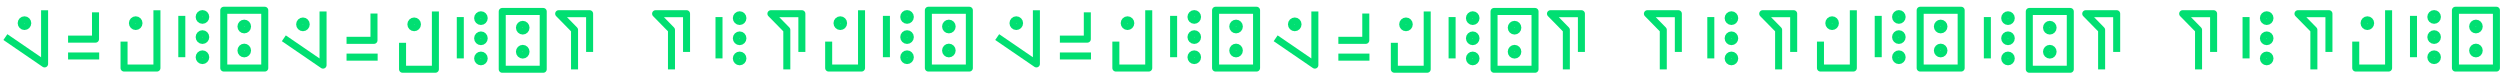<svg width="356" height="11" viewBox="0 0 356 11" fill="none" xmlns="http://www.w3.org/2000/svg">
<path d="M138.035 1.461H132.2V9.689H138.035V1.461Z" stroke="#01DF72" stroke-linejoin="round"/>
<path d="M135.119 4.252C135.378 4.252 135.588 4.039 135.588 3.775C135.588 3.511 135.378 3.297 135.119 3.297C134.86 3.297 134.65 3.511 134.65 3.775C134.65 4.039 134.86 4.252 135.119 4.252Z" stroke="#01DF72" stroke-linejoin="round"/>
<path d="M135.119 7.671C135.378 7.671 135.588 7.457 135.588 7.194C135.588 6.93 135.378 6.716 135.119 6.716C134.86 6.716 134.65 6.93 134.65 7.194C134.65 7.457 134.86 7.671 135.119 7.671Z" stroke="#01DF72" stroke-linejoin="round"/>
<path d="M279.269 1.461H273.433V9.689H279.269V1.461Z" stroke="#01DF72" stroke-linejoin="round"/>
<path d="M276.352 4.252C276.611 4.252 276.821 4.039 276.821 3.775C276.821 3.511 276.611 3.297 276.352 3.297C276.093 3.297 275.883 3.511 275.883 3.775C275.883 4.039 276.093 4.252 276.352 4.252Z" stroke="#01DF72" stroke-linejoin="round"/>
<path d="M276.352 7.671C276.611 7.671 276.821 7.457 276.821 7.194C276.821 6.93 276.611 6.716 276.352 6.716C276.093 6.716 275.883 6.93 275.883 7.194C275.883 7.457 276.093 7.671 276.352 7.671Z" stroke="#01DF72" stroke-linejoin="round"/>
<path d="M355.49 1.461H349.654V9.689H355.49V1.461Z" stroke="#01DF72" stroke-linejoin="round"/>
<path d="M352.574 4.252C352.832 4.252 353.042 4.039 353.042 3.775C353.042 3.511 352.832 3.297 352.574 3.297C352.315 3.297 352.105 3.511 352.105 3.775C352.105 4.039 352.315 4.252 352.574 4.252Z" stroke="#01DF72" stroke-linejoin="round"/>
<path d="M352.574 7.671C352.832 7.671 353.042 7.457 353.042 7.194C353.042 6.93 352.832 6.716 352.574 6.716C352.315 6.716 352.105 6.93 352.105 7.194C352.105 7.457 352.315 7.671 352.574 7.671Z" stroke="#01DF72" stroke-linejoin="round"/>
<path d="M122.682 1.461V9.689H118.002V5.92" stroke="#01DF72" stroke-linejoin="round"/>
<path d="M119.659 3.775C119.918 3.775 120.128 3.561 120.128 3.297C120.128 3.034 119.918 2.82 119.659 2.82C119.4 2.82 119.19 3.034 119.19 3.297C119.19 3.561 119.4 3.775 119.659 3.775Z" stroke="#01DF72" stroke-linejoin="round"/>
<path d="M263.915 1.461V9.689H259.235V5.92" stroke="#01DF72" stroke-linejoin="round"/>
<path d="M260.892 3.775C261.151 3.775 261.361 3.561 261.361 3.297C261.361 3.034 261.151 2.82 260.892 2.82C260.633 2.82 260.423 3.034 260.423 3.297C260.423 3.561 260.633 3.775 260.892 3.775Z" stroke="#01DF72" stroke-linejoin="round"/>
<path d="M340.136 1.461V9.689H335.457V5.92" stroke="#01DF72" stroke-linejoin="round"/>
<path d="M337.113 3.775C337.372 3.775 337.582 3.561 337.582 3.297C337.582 3.034 337.372 2.82 337.113 2.82C336.855 2.82 336.645 3.034 336.645 3.297C336.645 3.561 336.855 3.775 337.113 3.775Z" stroke="#01DF72" stroke-linejoin="round"/>
<path d="M129.164 8.626C129.423 8.626 129.633 8.412 129.633 8.148C129.633 7.885 129.423 7.671 129.164 7.671C128.905 7.671 128.696 7.885 128.696 8.148C128.696 8.412 128.905 8.626 129.164 8.626Z" stroke="#01DF72" stroke-linejoin="round"/>
<path d="M129.164 5.758C129.423 5.758 129.633 5.544 129.633 5.28C129.633 5.017 129.423 4.803 129.164 4.803C128.905 4.803 128.696 5.017 128.696 5.28C128.696 5.544 128.905 5.758 129.164 5.758Z" stroke="#01DF72" stroke-linejoin="round"/>
<path d="M129.164 2.89C129.423 2.89 129.633 2.676 129.633 2.413C129.633 2.149 129.423 1.935 129.164 1.935C128.905 1.935 128.696 2.149 128.696 2.413C128.696 2.676 128.905 2.89 129.164 2.89Z" stroke="#01DF72" stroke-linejoin="round"/>
<path d="M126.226 2.257V8.148" stroke="#01DF72" stroke-linejoin="round"/>
<path d="M270.398 8.626C270.657 8.626 270.866 8.412 270.866 8.148C270.866 7.885 270.657 7.671 270.398 7.671C270.139 7.671 269.929 7.885 269.929 8.148C269.929 8.412 270.139 8.626 270.398 8.626Z" stroke="#01DF72" stroke-linejoin="round"/>
<path d="M270.398 5.758C270.657 5.758 270.866 5.544 270.866 5.28C270.866 5.017 270.657 4.803 270.398 4.803C270.139 4.803 269.929 5.017 269.929 5.28C269.929 5.544 270.139 5.758 270.398 5.758Z" stroke="#01DF72" stroke-linejoin="round"/>
<path d="M270.398 2.89C270.657 2.89 270.866 2.676 270.866 2.413C270.866 2.149 270.657 1.935 270.398 1.935C270.139 1.935 269.929 2.149 269.929 2.413C269.929 2.676 270.139 2.89 270.398 2.89Z" stroke="#01DF72" stroke-linejoin="round"/>
<path d="M267.459 2.257V8.148" stroke="#01DF72" stroke-linejoin="round"/>
<path d="M346.619 8.626C346.878 8.626 347.088 8.412 347.088 8.148C347.088 7.885 346.878 7.671 346.619 7.671C346.36 7.671 346.15 7.885 346.15 8.148C346.15 8.412 346.36 8.626 346.619 8.626Z" stroke="#01DF72" stroke-linejoin="round"/>
<path d="M346.619 5.758C346.878 5.758 347.088 5.544 347.088 5.28C347.088 5.017 346.878 4.803 346.619 4.803C346.36 4.803 346.15 5.017 346.15 5.28C346.15 5.544 346.36 5.758 346.619 5.758Z" stroke="#01DF72" stroke-linejoin="round"/>
<path d="M346.619 2.89C346.878 2.89 347.088 2.676 347.088 2.413C347.088 2.149 346.878 1.935 346.619 1.935C346.36 1.935 346.15 2.149 346.15 2.413C346.15 2.676 346.36 2.89 346.619 2.89Z" stroke="#01DF72" stroke-linejoin="round"/>
<path d="M343.681 2.257V8.148" stroke="#01DF72" stroke-linejoin="round"/>
<path d="M46.003 1.633V9.272L40.42 5.452" stroke="#01DF72" stroke-linejoin="round"/>
<path d="M43.14 3.944C43.399 3.944 43.609 3.73 43.609 3.466C43.609 3.202 43.399 2.989 43.14 2.989C42.881 2.989 42.671 3.202 42.671 3.466C42.671 3.73 42.881 3.944 43.14 3.944Z" stroke="#01DF72" stroke-linejoin="round"/>
<path d="M187.236 1.633V9.272L181.654 5.452" stroke="#01DF72" stroke-linejoin="round"/>
<path d="M184.373 3.944C184.632 3.944 184.842 3.73 184.842 3.466C184.842 3.202 184.632 2.989 184.373 2.989C184.114 2.989 183.904 3.202 183.904 3.466C183.904 3.73 184.114 3.944 184.373 3.944Z" stroke="#01DF72" stroke-linejoin="round"/>
<path d="M77.355 1.633H71.519V9.861H77.355V1.633Z" stroke="#01DF72" stroke-linejoin="round"/>
<path d="M74.438 4.421C74.697 4.421 74.907 4.207 74.907 3.944C74.907 3.68 74.697 3.466 74.438 3.466C74.18 3.466 73.969 3.68 73.969 3.944C73.969 4.207 74.18 4.421 74.438 4.421Z" stroke="#01DF72" stroke-linejoin="round"/>
<path d="M74.438 7.843C74.697 7.843 74.907 7.629 74.907 7.365C74.907 7.102 74.697 6.888 74.438 6.888C74.18 6.888 73.969 7.102 73.969 7.365C73.969 7.629 74.18 7.843 74.438 7.843Z" stroke="#01DF72" stroke-linejoin="round"/>
<path d="M218.588 1.633H212.752V9.861H218.588V1.633Z" stroke="#01DF72" stroke-linejoin="round"/>
<path d="M215.672 4.421C215.931 4.421 216.14 4.207 216.14 3.944C216.14 3.68 215.931 3.466 215.672 3.466C215.413 3.466 215.203 3.68 215.203 3.944C215.203 4.207 215.413 4.421 215.672 4.421Z" stroke="#01DF72" stroke-linejoin="round"/>
<path d="M215.672 7.843C215.931 7.843 216.14 7.629 216.14 7.365C216.14 7.102 215.931 6.888 215.672 6.888C215.413 6.888 215.203 7.102 215.203 7.365C215.203 7.629 215.413 7.843 215.672 7.843Z" stroke="#01DF72" stroke-linejoin="round"/>
<path d="M294.809 1.633H288.973V9.861H294.809V1.633Z" stroke="#01DF72" stroke-linejoin="round"/>
<path d="M291.893 4.421C292.152 4.421 292.362 4.207 292.362 3.944C292.362 3.68 292.152 3.466 291.893 3.466C291.634 3.466 291.424 3.68 291.424 3.944C291.424 4.207 291.634 4.421 291.893 4.421Z" stroke="#01DF72" stroke-linejoin="round"/>
<path d="M291.893 7.843C292.152 7.843 292.362 7.629 292.362 7.365C292.362 7.102 292.152 6.888 291.893 6.888C291.634 6.888 291.424 7.102 291.424 7.365C291.424 7.629 291.634 7.843 291.893 7.843Z" stroke="#01DF72" stroke-linejoin="round"/>
<path d="M53.777 8.136H49.348" stroke="#01DF72" stroke-linejoin="round"/>
<path d="M53.255 1.926V5.745H49.348" stroke="#01DF72" stroke-linejoin="round"/>
<path d="M195.01 8.136H190.581" stroke="#01DF72" stroke-linejoin="round"/>
<path d="M194.488 1.926V5.745H190.581" stroke="#01DF72" stroke-linejoin="round"/>
<path d="M62.001 1.633V9.858H57.322V6.092" stroke="#01DF72" stroke-linejoin="round"/>
<path d="M58.978 3.944C59.237 3.944 59.447 3.73 59.447 3.466C59.447 3.202 59.237 2.989 58.978 2.989C58.719 2.989 58.509 3.202 58.509 3.466C58.509 3.73 58.719 3.944 58.978 3.944Z" stroke="#01DF72" stroke-linejoin="round"/>
<path d="M203.234 1.633V9.858H198.555V6.092" stroke="#01DF72" stroke-linejoin="round"/>
<path d="M200.211 3.944C200.47 3.944 200.68 3.73 200.68 3.466C200.68 3.202 200.47 2.989 200.211 2.989C199.952 2.989 199.742 3.202 199.742 3.466C199.742 3.73 199.952 3.944 200.211 3.944Z" stroke="#01DF72" stroke-linejoin="round"/>
<path d="M83.96 7.391V1.951H79.555L81.815 4.256V9.883" stroke="#01DF72" stroke-linejoin="round"/>
<path d="M225.193 7.391V1.951H220.788L223.048 4.256V9.883" stroke="#01DF72" stroke-linejoin="round"/>
<path d="M301.414 7.391V1.951H297.01L299.27 4.256V9.883" stroke="#01DF72" stroke-linejoin="round"/>
<path d="M68.484 8.798C68.743 8.798 68.953 8.584 68.953 8.32C68.953 8.057 68.743 7.843 68.484 7.843C68.225 7.843 68.015 8.057 68.015 8.32C68.015 8.584 68.225 8.798 68.484 8.798Z" stroke="#01DF72" stroke-linejoin="round"/>
<path d="M68.484 5.93C68.743 5.93 68.953 5.716 68.953 5.452C68.953 5.189 68.743 4.975 68.484 4.975C68.225 4.975 68.015 5.189 68.015 5.452C68.015 5.716 68.225 5.93 68.484 5.93Z" stroke="#01DF72" stroke-linejoin="round"/>
<path d="M68.484 3.059C68.743 3.059 68.953 2.845 68.953 2.581C68.953 2.318 68.743 2.104 68.484 2.104C68.225 2.104 68.015 2.318 68.015 2.581C68.015 2.845 68.225 3.059 68.484 3.059Z" stroke="#01DF72" stroke-linejoin="round"/>
<path d="M65.546 2.428V8.32" stroke="#01DF72" stroke-linejoin="round"/>
<path d="M209.717 8.798C209.976 8.798 210.186 8.584 210.186 8.32C210.186 8.057 209.976 7.843 209.717 7.843C209.458 7.843 209.248 8.057 209.248 8.32C209.248 8.584 209.458 8.798 209.717 8.798Z" stroke="#01DF72" stroke-linejoin="round"/>
<path d="M209.717 5.93C209.976 5.93 210.186 5.716 210.186 5.452C210.186 5.189 209.976 4.975 209.717 4.975C209.458 4.975 209.248 5.189 209.248 5.452C209.248 5.716 209.458 5.93 209.717 5.93Z" stroke="#01DF72" stroke-linejoin="round"/>
<path d="M209.717 3.059C209.976 3.059 210.186 2.845 210.186 2.581C210.186 2.318 209.976 2.104 209.717 2.104C209.458 2.104 209.248 2.318 209.248 2.581C209.248 2.845 209.458 3.059 209.717 3.059Z" stroke="#01DF72" stroke-linejoin="round"/>
<path d="M206.779 2.428V8.32" stroke="#01DF72" stroke-linejoin="round"/>
<path d="M285.938 8.798C286.197 8.798 286.407 8.584 286.407 8.32C286.407 8.057 286.197 7.843 285.938 7.843C285.679 7.843 285.469 8.057 285.469 8.32C285.469 8.584 285.679 8.798 285.938 8.798Z" stroke="#01DF72" stroke-linejoin="round"/>
<path d="M285.938 5.93C286.197 5.93 286.407 5.716 286.407 5.452C286.407 5.189 286.197 4.975 285.938 4.975C285.679 4.975 285.469 5.189 285.469 5.452C285.469 5.716 285.679 5.93 285.938 5.93Z" stroke="#01DF72" stroke-linejoin="round"/>
<path d="M285.938 3.059C286.197 3.059 286.407 2.845 286.407 2.581C286.407 2.318 286.197 2.104 285.938 2.104C285.679 2.104 285.469 2.318 285.469 2.581C285.469 2.845 285.679 3.059 285.938 3.059Z" stroke="#01DF72" stroke-linejoin="round"/>
<path d="M283 2.428V8.32" stroke="#01DF72" stroke-linejoin="round"/>
<path d="M6.35 1.461V9.1L0.767 5.281" stroke="#01DF72" stroke-linejoin="round"/>
<path d="M3.486 3.775C3.745 3.775 3.955 3.561 3.955 3.297C3.955 3.034 3.745 2.82 3.486 2.82C3.227 2.82 3.017 3.034 3.017 3.297C3.017 3.561 3.227 3.775 3.486 3.775Z" stroke="#01DF72" stroke-linejoin="round"/>
<path d="M147.583 1.461V9.1L142 5.281" stroke="#01DF72" stroke-linejoin="round"/>
<path d="M144.719 3.775C144.978 3.775 145.188 3.561 145.188 3.297C145.188 3.034 144.978 2.82 144.719 2.82C144.46 2.82 144.251 3.034 144.251 3.297C144.251 3.561 144.46 3.775 144.719 3.775Z" stroke="#01DF72" stroke-linejoin="round"/>
<path d="M37.701 1.461H31.865V9.689H37.701V1.461Z" stroke="#01DF72" stroke-linejoin="round"/>
<path d="M34.782 4.252C35.041 4.252 35.251 4.039 35.251 3.775C35.251 3.511 35.041 3.297 34.782 3.297C34.523 3.297 34.313 3.511 34.313 3.775C34.313 4.039 34.523 4.252 34.782 4.252Z" stroke="#01DF72" stroke-linejoin="round"/>
<path d="M34.782 7.671C35.041 7.671 35.251 7.457 35.251 7.194C35.251 6.93 35.041 6.716 34.782 6.716C34.523 6.716 34.313 6.93 34.313 7.194C34.313 7.457 34.523 7.671 34.782 7.671Z" stroke="#01DF72" stroke-linejoin="round"/>
<path d="M178.934 1.461H173.098V9.689H178.934V1.461Z" stroke="#01DF72" stroke-linejoin="round"/>
<path d="M176.015 4.252C176.274 4.252 176.484 4.039 176.484 3.775C176.484 3.511 176.274 3.297 176.015 3.297C175.756 3.297 175.546 3.511 175.546 3.775C175.546 4.039 175.756 4.252 176.015 4.252Z" stroke="#01DF72" stroke-linejoin="round"/>
<path d="M176.015 7.671C176.274 7.671 176.484 7.457 176.484 7.194C176.484 6.93 176.274 6.716 176.015 6.716C175.756 6.716 175.546 6.93 175.546 7.194C175.546 7.457 175.756 7.671 176.015 7.671Z" stroke="#01DF72" stroke-linejoin="round"/>
<path d="M14.123 7.967H9.694" stroke="#01DF72" stroke-linejoin="round"/>
<path d="M13.601 1.754V5.573H9.694" stroke="#01DF72" stroke-linejoin="round"/>
<path d="M155.356 7.967H150.927" stroke="#01DF72" stroke-linejoin="round"/>
<path d="M154.834 1.754V5.573H150.927" stroke="#01DF72" stroke-linejoin="round"/>
<path d="M22.347 1.461V9.689H17.665V5.92" stroke="#01DF72" stroke-linejoin="round"/>
<path d="M19.325 3.775C19.584 3.775 19.794 3.561 19.794 3.297C19.794 3.034 19.584 2.82 19.325 2.82C19.066 2.82 18.856 3.034 18.856 3.297C18.856 3.561 19.066 3.775 19.325 3.775Z" stroke="#01DF72" stroke-linejoin="round"/>
<path d="M163.58 1.461V9.689H158.898V5.92" stroke="#01DF72" stroke-linejoin="round"/>
<path d="M160.558 3.775C160.817 3.775 161.027 3.561 161.027 3.297C161.027 3.034 160.817 2.82 160.558 2.82C160.299 2.82 160.089 3.034 160.089 3.297C160.089 3.561 160.299 3.775 160.558 3.775Z" stroke="#01DF72" stroke-linejoin="round"/>
<path d="M28.83 8.626C29.089 8.626 29.299 8.412 29.299 8.148C29.299 7.885 29.089 7.671 28.83 7.671C28.571 7.671 28.361 7.885 28.361 8.148C28.361 8.412 28.571 8.626 28.83 8.626Z" stroke="#01DF72" stroke-linejoin="round"/>
<path d="M28.83 5.758C29.089 5.758 29.299 5.544 29.299 5.28C29.299 5.017 29.089 4.803 28.83 4.803C28.571 4.803 28.361 5.017 28.361 5.28C28.361 5.544 28.571 5.758 28.83 5.758Z" stroke="#01DF72" stroke-linejoin="round"/>
<path d="M28.83 2.89C29.089 2.89 29.299 2.676 29.299 2.413C29.299 2.149 29.089 1.935 28.83 1.935C28.571 1.935 28.361 2.149 28.361 2.413C28.361 2.676 28.571 2.89 28.83 2.89Z" stroke="#01DF72" stroke-linejoin="round"/>
<path d="M25.889 2.257V8.148" stroke="#01DF72" stroke-linejoin="round"/>
<path d="M170.063 8.626C170.322 8.626 170.532 8.412 170.532 8.148C170.532 7.885 170.322 7.671 170.063 7.671C169.804 7.671 169.594 7.885 169.594 8.148C169.594 8.412 169.804 8.626 170.063 8.626Z" stroke="#01DF72" stroke-linejoin="round"/>
<path d="M170.063 5.758C170.322 5.758 170.532 5.544 170.532 5.28C170.532 5.017 170.322 4.803 170.063 4.803C169.804 4.803 169.594 5.017 169.594 5.28C169.594 5.544 169.804 5.758 170.063 5.758Z" stroke="#01DF72" stroke-linejoin="round"/>
<path d="M170.063 2.89C170.322 2.89 170.532 2.676 170.532 2.413C170.532 2.149 170.322 1.935 170.063 1.935C169.804 1.935 169.594 2.149 169.594 2.413C169.594 2.676 169.804 2.89 170.063 2.89Z" stroke="#01DF72" stroke-linejoin="round"/>
<path d="M167.122 2.257V8.148" stroke="#01DF72" stroke-linejoin="round"/>
<path d="M114.186 7.391V1.951H109.778L112.042 4.256V9.883" stroke="#01DF72" stroke-linejoin="round"/>
<path d="M255.419 7.391V1.951H251.012L253.275 4.256V9.883" stroke="#01DF72" stroke-linejoin="round"/>
<path d="M331.64 7.391V1.951H327.233L329.496 4.256V9.883" stroke="#01DF72" stroke-linejoin="round"/>
<path d="M105.324 8.798C105.583 8.798 105.793 8.584 105.793 8.32C105.793 8.057 105.583 7.843 105.324 7.843C105.065 7.843 104.855 8.057 104.855 8.32C104.855 8.584 105.065 8.798 105.324 8.798Z" stroke="#01DF72" stroke-linejoin="round"/>
<path d="M105.324 5.93C105.583 5.93 105.793 5.716 105.793 5.452C105.793 5.189 105.583 4.975 105.324 4.975C105.065 4.975 104.855 5.189 104.855 5.452C104.855 5.716 105.065 5.93 105.324 5.93Z" stroke="#01DF72" stroke-linejoin="round"/>
<path d="M105.324 3.059C105.583 3.059 105.793 2.845 105.793 2.581C105.793 2.318 105.583 2.104 105.324 2.104C105.065 2.104 104.855 2.318 104.855 2.581C104.855 2.845 105.065 3.059 105.324 3.059Z" stroke="#01DF72" stroke-linejoin="round"/>
<path d="M102.386 2.428V8.32" stroke="#01DF72" stroke-linejoin="round"/>
<path d="M246.557 8.798C246.816 8.798 247.026 8.584 247.026 8.32C247.026 8.057 246.816 7.843 246.557 7.843C246.298 7.843 246.089 8.057 246.089 8.32C246.089 8.584 246.298 8.798 246.557 8.798Z" stroke="#01DF72" stroke-linejoin="round"/>
<path d="M246.557 5.93C246.816 5.93 247.026 5.716 247.026 5.452C247.026 5.189 246.816 4.975 246.557 4.975C246.298 4.975 246.089 5.189 246.089 5.452C246.089 5.716 246.298 5.93 246.557 5.93Z" stroke="#01DF72" stroke-linejoin="round"/>
<path d="M246.557 3.059C246.816 3.059 247.026 2.845 247.026 2.581C247.026 2.318 246.816 2.104 246.557 2.104C246.298 2.104 246.089 2.318 246.089 2.581C246.089 2.845 246.298 3.059 246.557 3.059Z" stroke="#01DF72" stroke-linejoin="round"/>
<path d="M243.619 2.428V8.32" stroke="#01DF72" stroke-linejoin="round"/>
<path d="M322.779 8.798C323.038 8.798 323.248 8.584 323.248 8.32C323.248 8.057 323.038 7.843 322.779 7.843C322.52 7.843 322.31 8.057 322.31 8.32C322.31 8.584 322.52 8.798 322.779 8.798Z" stroke="#01DF72" stroke-linejoin="round"/>
<path d="M322.779 5.93C323.038 5.93 323.248 5.716 323.248 5.452C323.248 5.189 323.038 4.975 322.779 4.975C322.52 4.975 322.31 5.189 322.31 5.452C322.31 5.716 322.52 5.93 322.779 5.93Z" stroke="#01DF72" stroke-linejoin="round"/>
<path d="M322.779 3.059C323.038 3.059 323.248 2.845 323.248 2.581C323.248 2.318 323.038 2.104 322.779 2.104C322.52 2.104 322.31 2.318 322.31 2.581C322.31 2.845 322.52 3.059 322.779 3.059Z" stroke="#01DF72" stroke-linejoin="round"/>
<path d="M319.84 2.428V8.32" stroke="#01DF72" stroke-linejoin="round"/>
<path d="M97.763 7.391V1.951H93.359L95.619 4.256V9.883" stroke="#01DF72" stroke-linejoin="round"/>
<path d="M238.996 7.391V1.951H234.592L236.852 4.256V9.883" stroke="#01DF72" stroke-linejoin="round"/>
<path d="M315.217 7.391V1.951H310.813L313.073 4.256V9.883" stroke="#01DF72" stroke-linejoin="round"/>
</svg>
